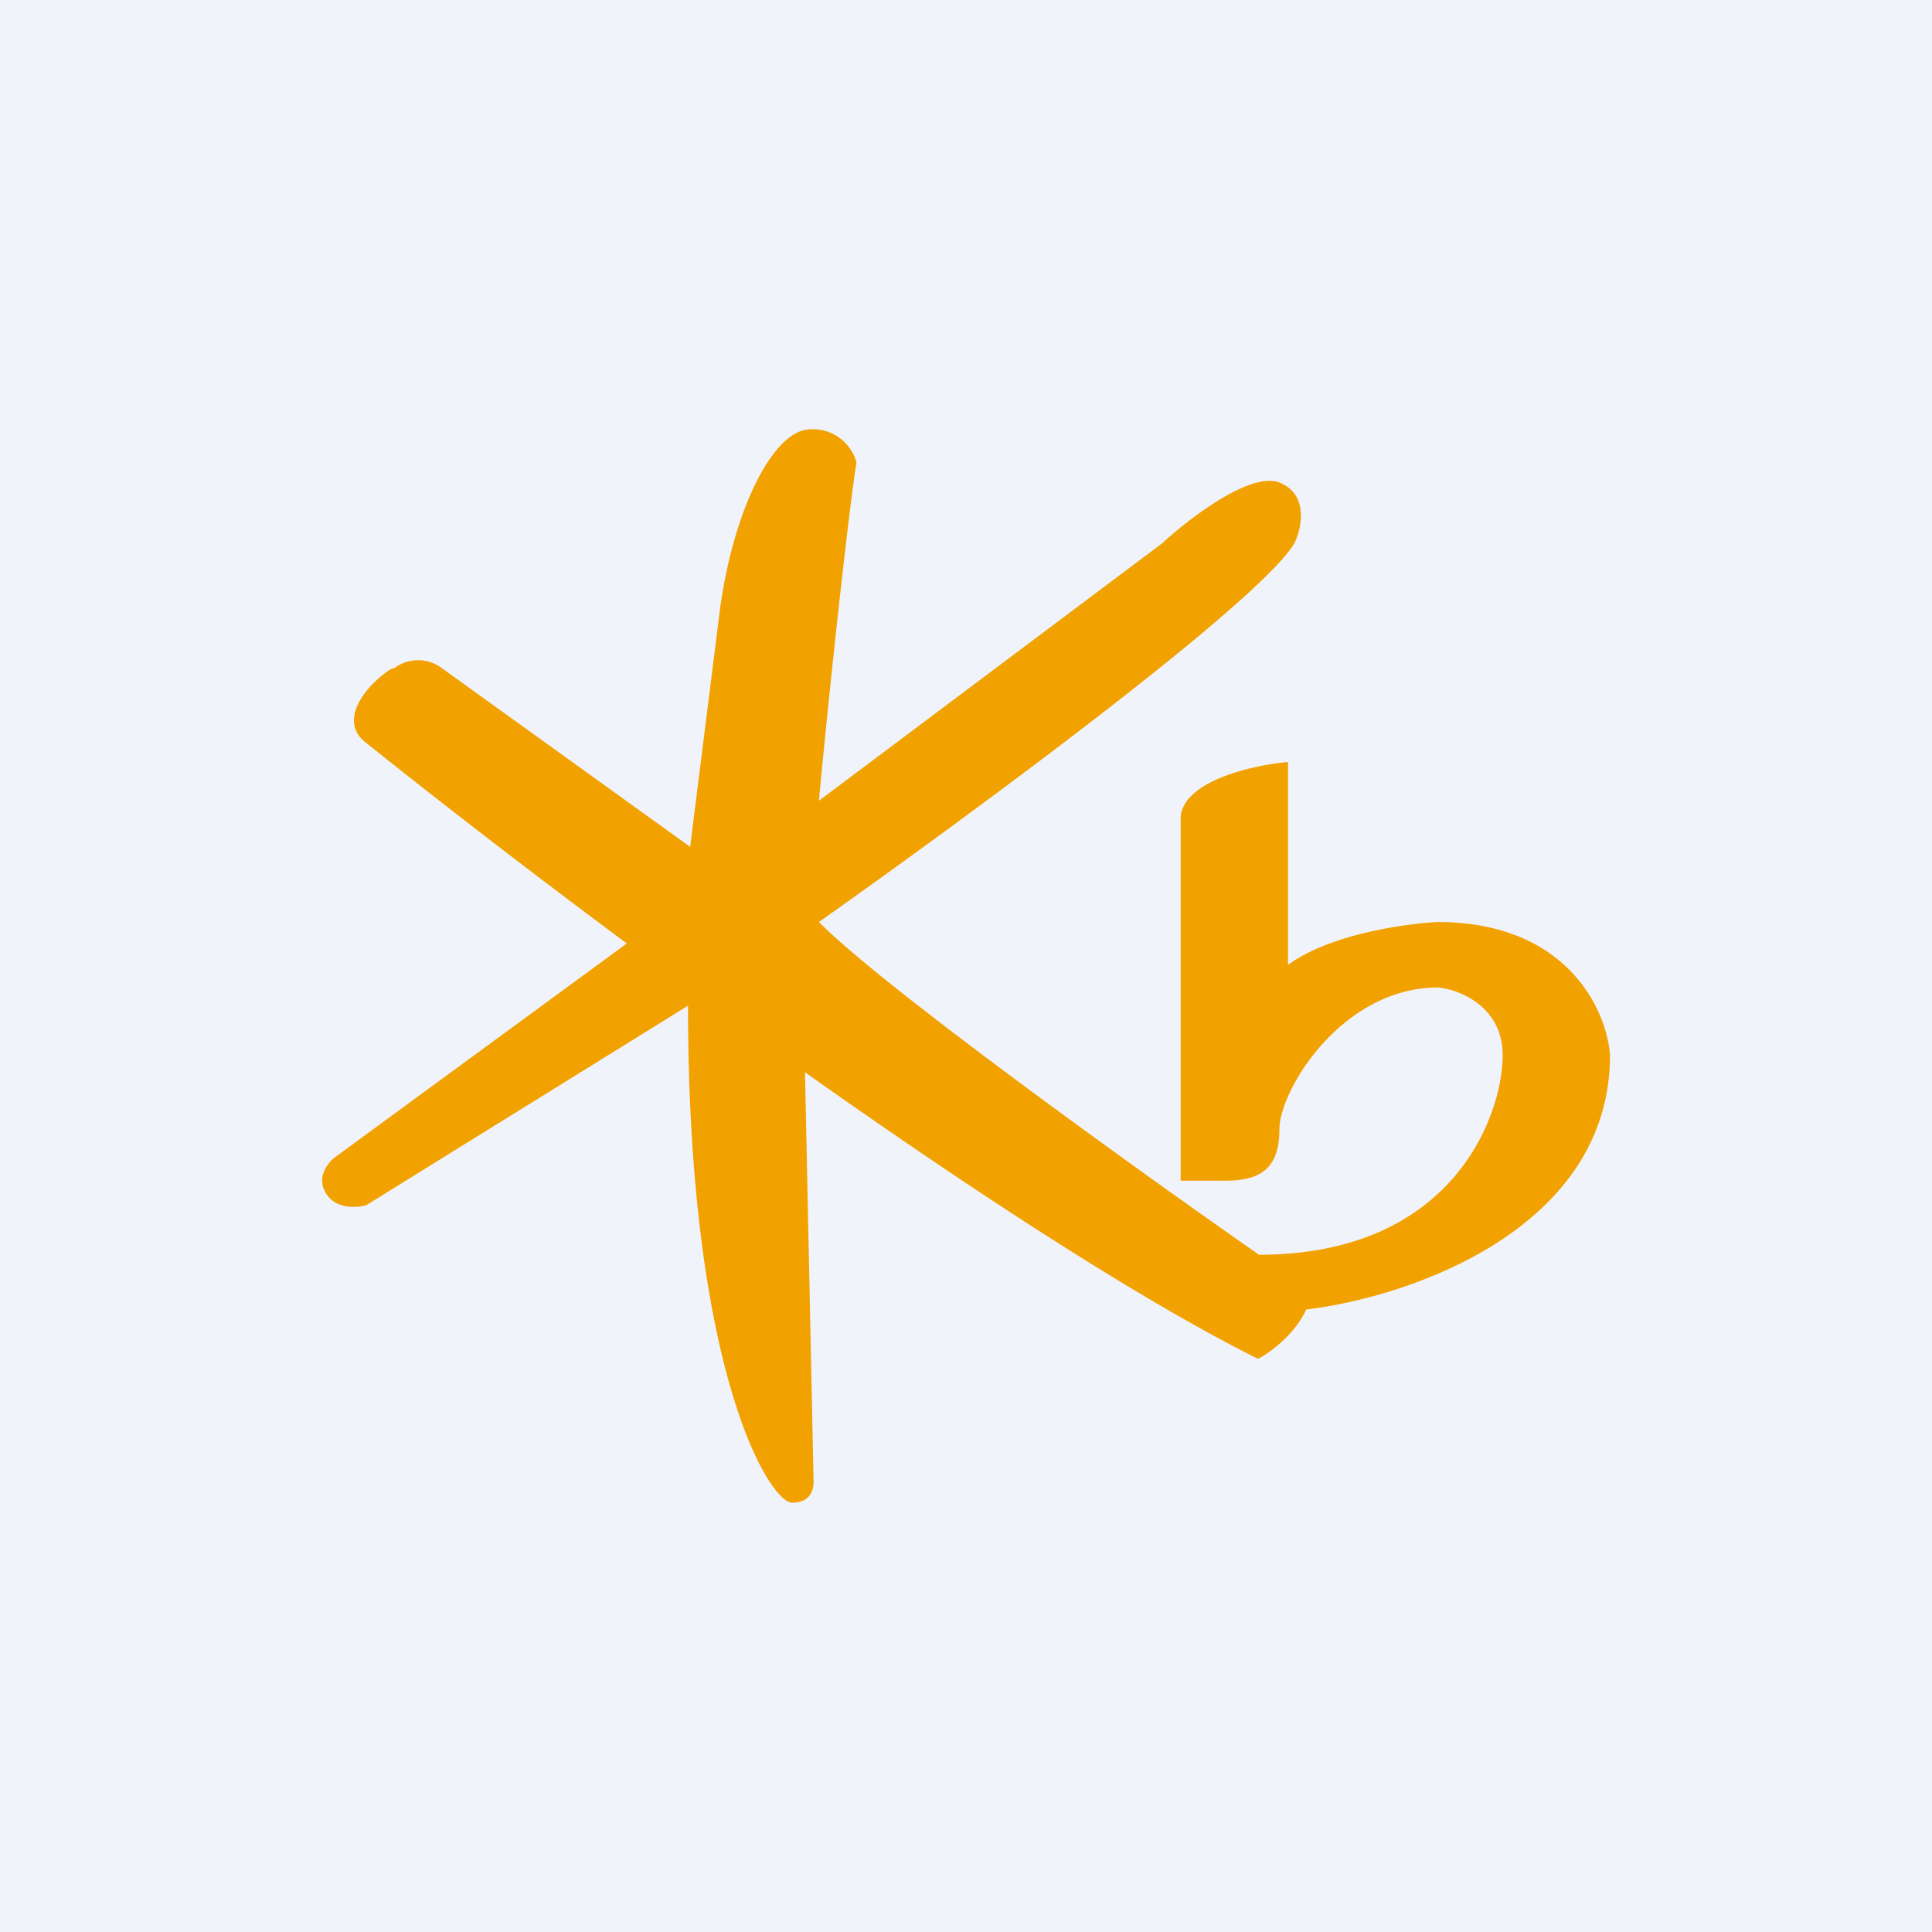 <!-- by TradingView --><svg width="18" height="18" viewBox="0 0 18 18" xmlns="http://www.w3.org/2000/svg"><path fill="#F0F3FA" d="M0 0h18v18H0z"/><path d="M11.72 12.66c.1-.05.34-.22.45-.46.94-.11 2.83-.74 2.83-2.37-.03-.42-.4-1.24-1.61-1.24-.33.02-1.01.12-1.39.4V7.1c-.27.02-.97.16-1 .51V11h.42c.33 0 .5-.12.5-.48S12.5 9.2 13.4 9.2c.2.02.6.18.6.63 0 .56-.46 1.86-2.27 1.86-1.12-.78-3.51-2.5-4.1-3.1 1.33-.94 4.1-2.97 4.43-3.53.07-.14.13-.45-.13-.56-.26-.12-.84.32-1.1.56l-3.2 2.4c.08-.88.28-2.74.35-3.15A.42.42 0 0 0 7.55 4c-.34 0-.71.73-.84 1.66l-.28 2.23-2.32-1.67a.37.37 0 0 0-.43 0l-.05.02c-.26.18-.47.49-.22.68.65.52 1.5 1.18 2.43 1.87l-2.73 2c-.08.07-.13.17-.1.27.07.2.28.2.4.17l3-1.86c0 3.41.76 4.63.97 4.63.18 0 .2-.13.2-.2L7.5 9.99c1.54 1.09 3.1 2.11 4.22 2.67Z" fill="#F2A200"/></svg>